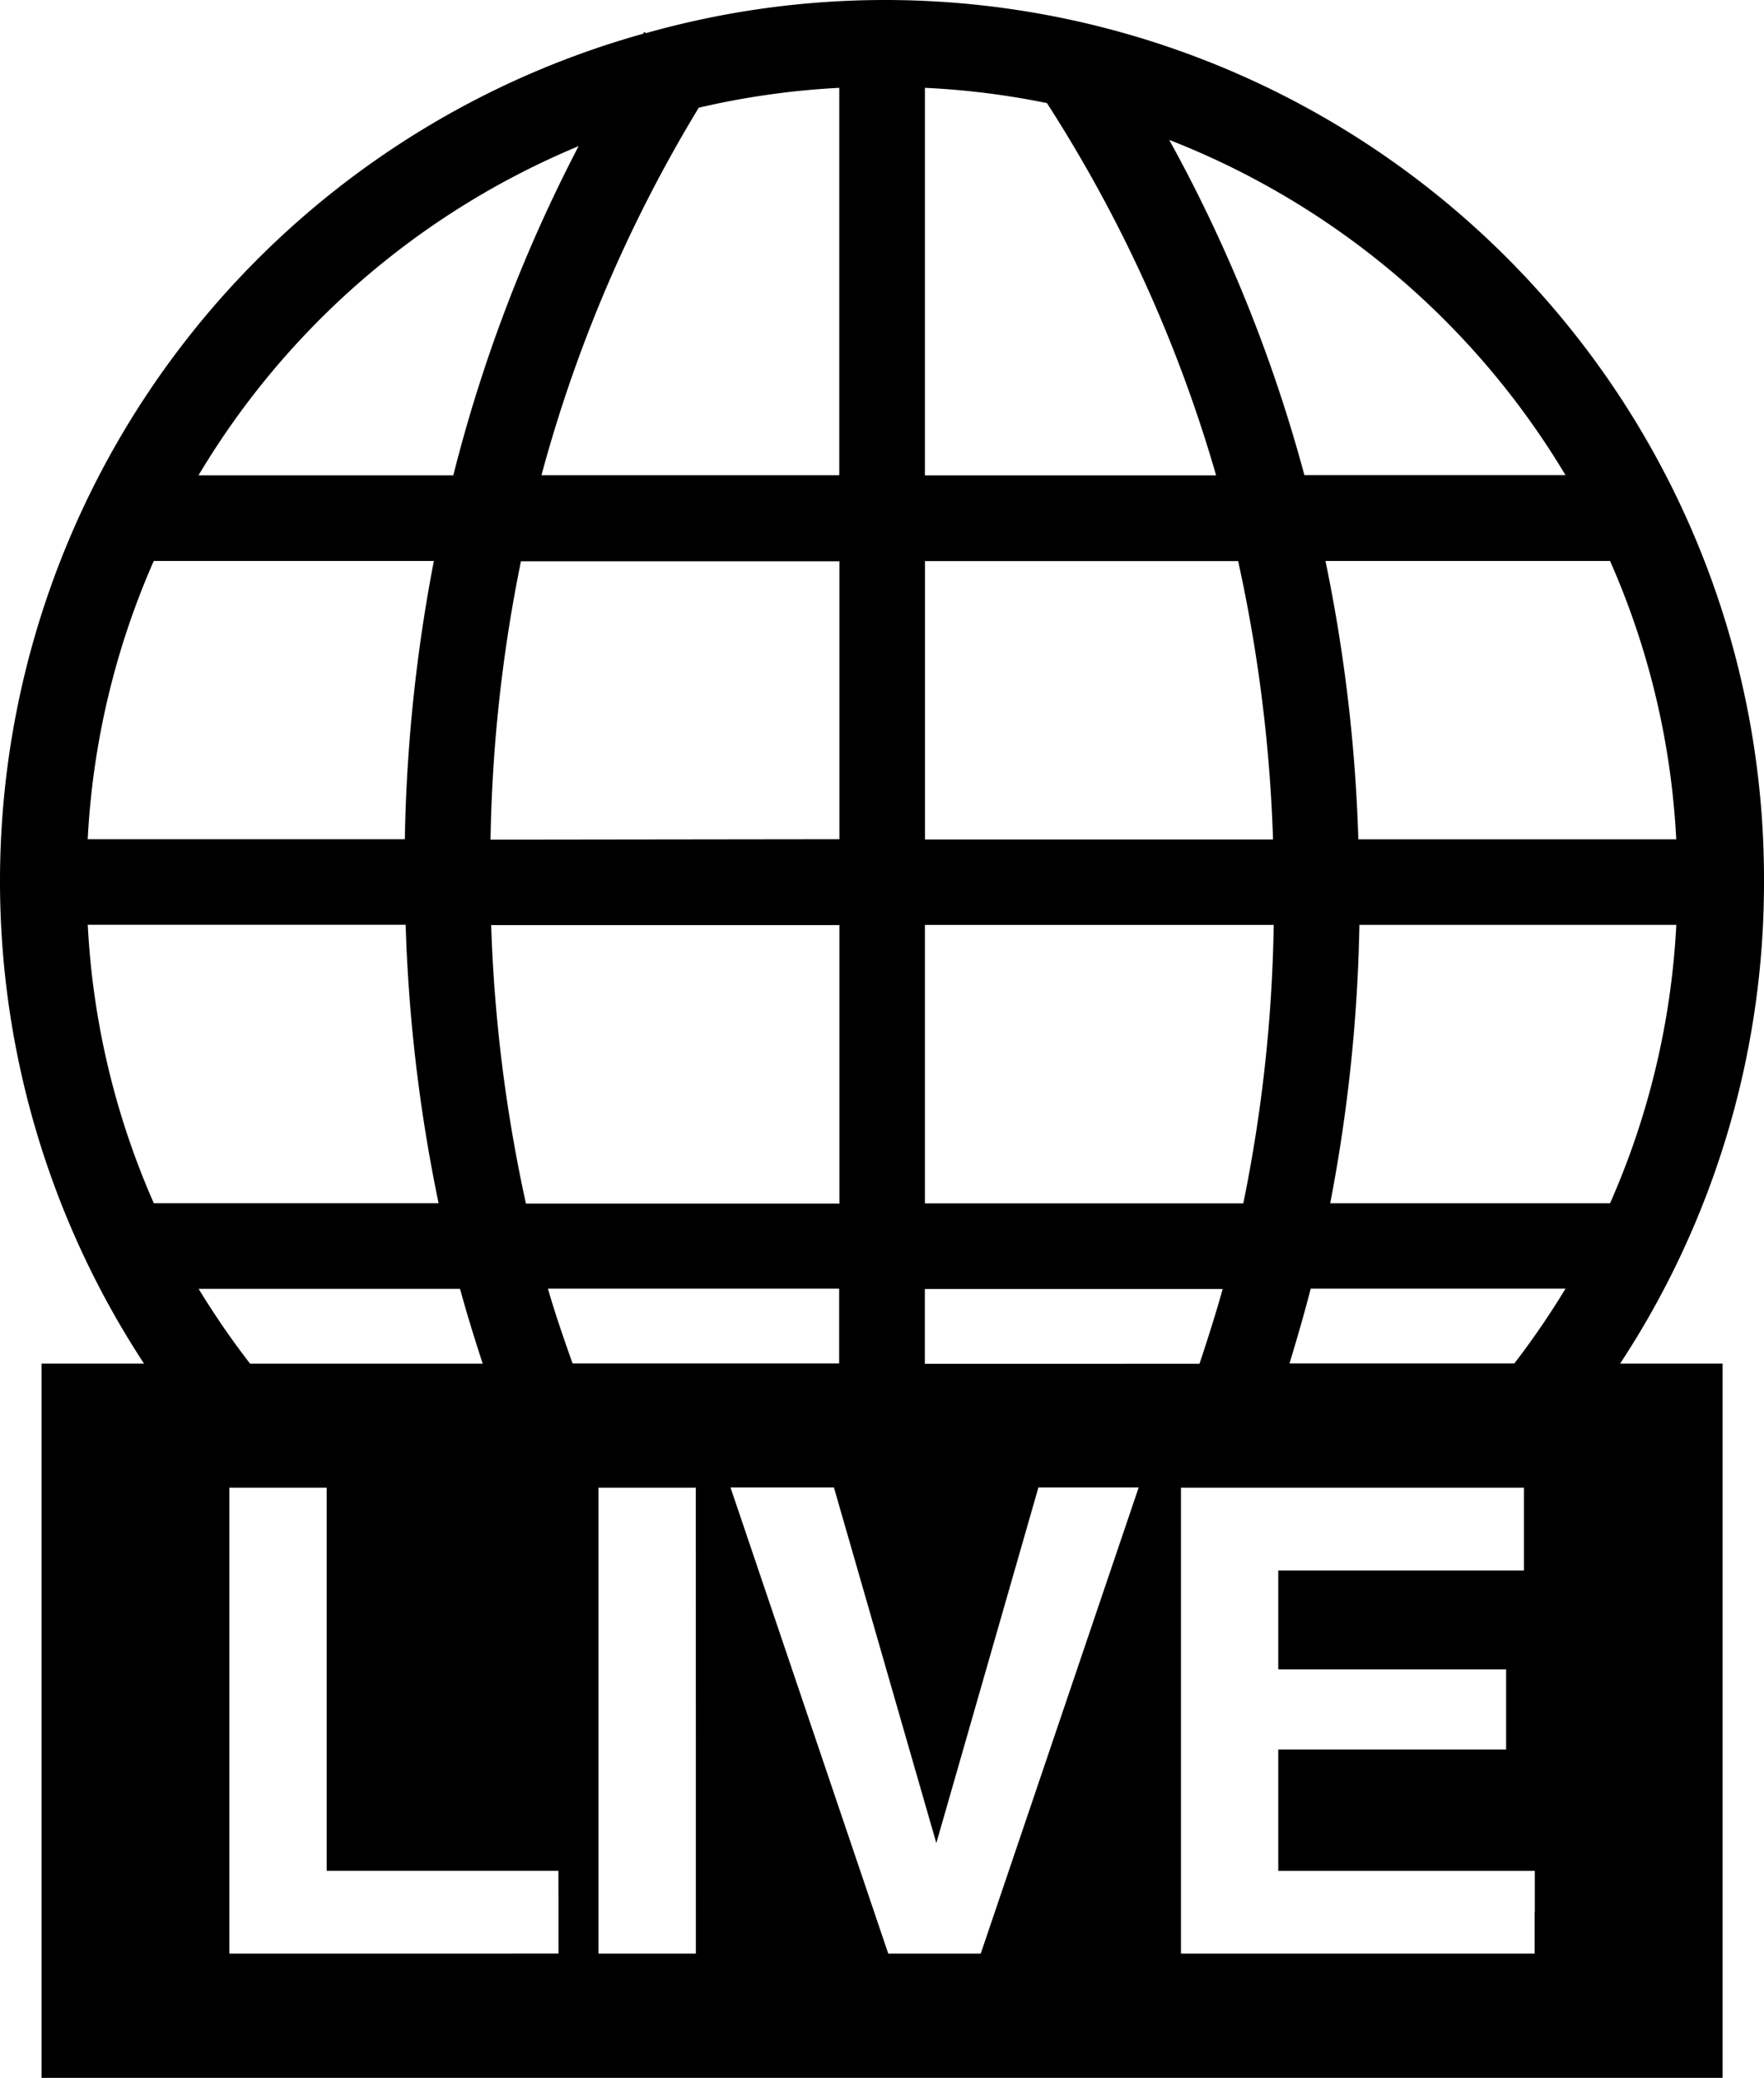 <svg xmlns="http://www.w3.org/2000/svg" width="27.956" height="32.93" viewBox="0 0 27.956 32.93">
  <path id="path" d="M33.44,13.978A13.93,13.93,0,0,0,15.722.525L15.694.506c-.006.01-.011.02-.018.029A13.945,13.945,0,0,0,7.766,21.61H6.142V32.93H32.784V21.61H31.16A13.865,13.865,0,0,0,33.44,13.978Zm-1.39-.676H27.011A25.461,25.461,0,0,0,26.49,8.89H31A12.466,12.466,0,0,1,32.049,13.3ZM30.294,7.53H26.156a23.747,23.747,0,0,0-2.142-5.313A12.7,12.7,0,0,1,30.294,7.53ZM20.142,1.392a12.535,12.535,0,0,1,1.934.242,22.275,22.275,0,0,1,2.681,5.9H20.142V1.392Zm0,7.5h4.964a24.079,24.079,0,0,1,.553,4.412H20.143V8.89Zm0,5.766h5.528a23.884,23.884,0,0,1-.482,4.413H20.142Zm0,5.77h4.719c-.111.4-.237.792-.367,1.185H20.141V20.427ZM16.558,1.707a12.665,12.665,0,0,1,2.227-.315v6.14H14.065A22.483,22.483,0,0,1,16.558,1.707Zm-3.3,11.6a23.957,23.957,0,0,1,.482-4.412h5.047V13.3Zm5.529,1.354v4.413H13.819a24.182,24.182,0,0,1-.551-4.413ZM14.654,2.316a23.931,23.931,0,0,0-1.986,5.217H8.63A12.684,12.684,0,0,1,14.654,2.316ZM7.921,8.89H12.36A25.549,25.549,0,0,0,11.9,13.3H6.874A12.545,12.545,0,0,1,7.921,8.89ZM6.875,14.656h5.038a25.423,25.423,0,0,0,.522,4.413H7.922A12.506,12.506,0,0,1,6.875,14.656Zm5.9,5.77c.109.4.231.792.359,1.185H9.447a13,13,0,0,1-.815-1.185ZM14.335,30.3v.66H9.119V23.577h1.542v6.072h3.673Zm-.166-9.877h4.614v1.185H14.558C14.421,21.219,14.284,20.828,14.169,20.427Zm2.343,10.537H14.969V23.577h1.542Zm4.515,0H19.561l-2.5-7.387H18.7l1.623,5.636,1.618-5.636H23.53Zm8.778-.66v.66H24.2V23.577h5.435v1.312H25.742v1.567h3.611v1.27H25.742V29.65h4.066V30.3h0Zm-.326-8.692H25.92c.119-.393.234-.786.336-1.185h4.038A12.892,12.892,0,0,1,29.48,21.612ZM26.565,19.07a25.635,25.635,0,0,0,.463-4.413h5.022A12.48,12.48,0,0,1,31,19.07Z" transform="translate(-5.484)"/>
</svg>
